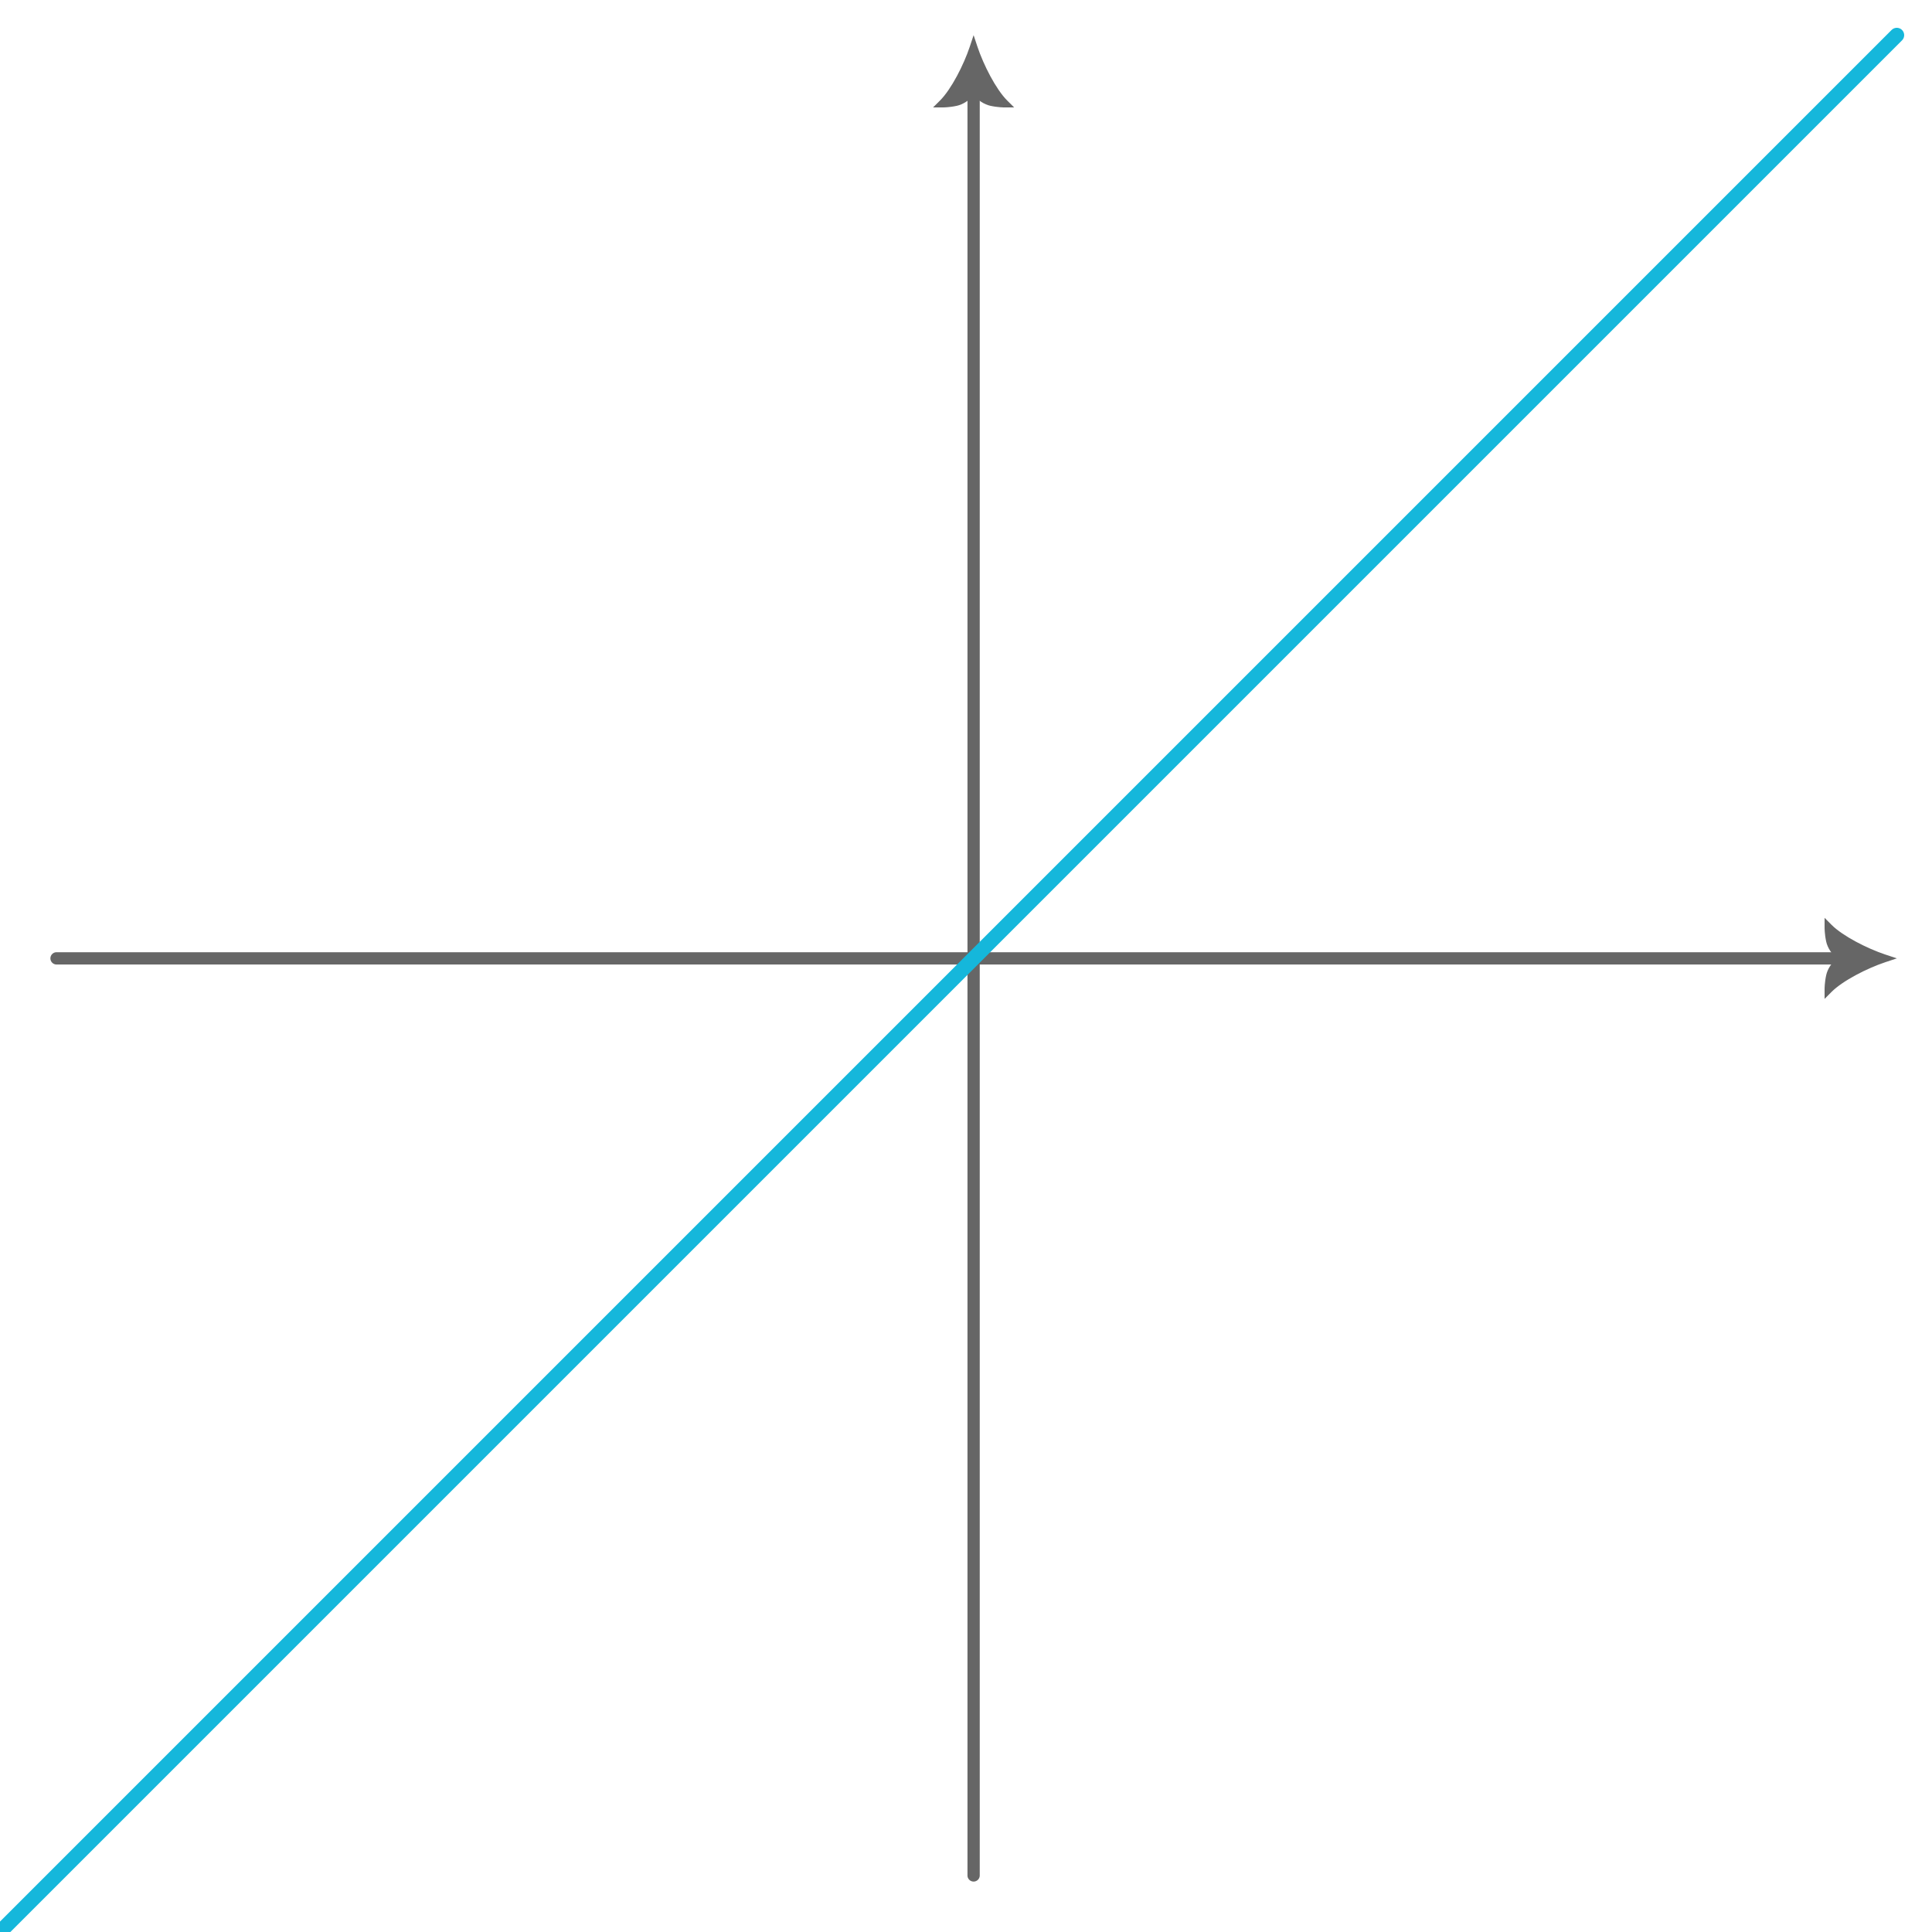 <?xml version="1.0" encoding="UTF-8" standalone="no"?>
<!-- Created with Inkscape (http://www.inkscape.org/) -->

<svg
   width="78.722mm"
   height="78.722mm"
   viewBox="0 0 78.722 78.722"
   version="1.1"
   id="svg1"
   sodipodi:docname="HW-02-evenOdd-03.svg"
   inkscape:version="1.3 (0e150ed, 2023-07-21)"
   xmlns:inkscape="http://www.inkscape.org/namespaces/inkscape"
   xmlns:sodipodi="http://sodipodi.sourceforge.net/DTD/sodipodi-0.dtd"
   xmlns="http://www.w3.org/2000/svg"
   xmlns:svg="http://www.w3.org/2000/svg">
  <sodipodi:namedview
     id="namedview1"
     pagecolor="#ffffff"
     bordercolor="#000000"
     borderopacity="0.25"
     inkscape:showpageshadow="2"
     inkscape:pageopacity="0.0"
     inkscape:pagecheckerboard="0"
     inkscape:deskcolor="#d1d1d1"
     inkscape:document-units="mm"
     inkscape:zoom="1"
     inkscape:cx="128.5"
     inkscape:cy="311"
     inkscape:window-width="1512"
     inkscape:window-height="916"
     inkscape:window-x="0"
     inkscape:window-y="38"
     inkscape:window-maximized="1"
     inkscape:current-layer="layer1" />
  <defs
     id="defs1" />
  <g
     inkscape:label="Layer 1"
     inkscape:groupmode="layer"
     id="layer1"
     transform="translate(-59.534,-105.45)">
    <g
       id="path3">
      <path
         style="color:#000000;fill:#666666;stroke-linecap:round;stroke-miterlimit:10;-inkscape-stroke:none"
         d="m 99.205,108.66 a 0.25,0.25 0 0 0 -0.25,0.25 v 72.957 a 0.25,0.25 0 0 0 0.25,0.25 0.25,0.25 0 0 0 0.25,-0.25 v -72.957 a 0.25,0.25 0 0 0 -0.25,-0.25 z"
         id="path9" />
      <g
         id="g2">
        <g
           id="path2">
          <path
             style="color:#000000;fill:#666666;fill-rule:evenodd;-inkscape-stroke:none"
             d="m 99.205,107.41 c 0.25,0.75 0.75,1.75 1.25,2.25 0,0 -1,0 -1.25,-0.5 -0.25,0.5 -1.25,0.5 -1.25,0.5 0.5,-0.5 1,-1.5 1.25,-2.25 z"
             id="path4" />
          <path
             style="color:#000000;fill:#666666;fill-rule:evenodd;-inkscape-stroke:none"
             d="m 99.205,106.883 -0.158,0.475 c -0.243,0.729 -0.748,1.725 -1.209,2.186 l -0.285,0.283 h 0.402 c 0,0 0.267,6.3e-4 0.568,-0.066 0.248,-0.055 0.494,-0.216 0.682,-0.432 0.187,0.216 0.436,0.377 0.684,0.432 0.302,0.067 0.566,0.066 0.566,0.066 h 0.402 l -0.285,-0.283 c -0.461,-0.461 -0.966,-1.457 -1.209,-2.186 z m 0,0.863 c 0.231,0.605 0.568,1.229 0.955,1.713 -0.083,-0.008 -0.094,-7e-5 -0.199,-0.023 -0.261,-0.058 -0.522,-0.179 -0.607,-0.35 l -0.148,-0.299 -0.148,0.299 c -0.085,0.17 -0.345,0.292 -0.605,0.35 -0.106,0.024 -0.118,0.015 -0.201,0.023 0.387,-0.484 0.724,-1.108 0.955,-1.713 z"
             id="path6" />
        </g>
      </g>
    </g>
    <g
       id="path7">
      <path
         style="color:#000000;fill:#666666;stroke-linecap:round;stroke-miterlimit:10;-inkscape-stroke:none"
         d="m 61.838,144.25 a 0.25,0.25 0 0 0 -0.25,0.25 0.25,0.25 0 0 0 0.25,0.25 h 72.957 a 0.25,0.25 0 0 0 0.25,-0.25 0.25,0.25 0 0 0 -0.25,-0.25 z"
         id="path13" />
      <g
         id="g10">
        <g
           id="path10">
          <path
             style="color:#000000;fill:#666666;fill-rule:evenodd;-inkscape-stroke:none"
             d="m 136.295,144.5 c -0.75,0.25 -1.75,0.75 -2.25,1.25 0,0 0,-1 0.5,-1.25 -0.5,-0.25 -0.5,-1.25 -0.5,-1.25 0.5,0.5 1.5,1 2.25,1.25 z"
             id="path11" />
          <path
             style="color:#000000;fill:#666666;fill-rule:evenodd;-inkscape-stroke:none"
             d="M 133.879,142.848 V 143.25 c 0,0 -6.3e-4,0.267 0.066,0.568 0.055,0.248 0.216,0.494 0.432,0.682 -0.215,0.187 -0.377,0.434 -0.432,0.682 -0.067,0.302 -0.066,0.568 -0.066,0.568 v 0.402 l 0.283,-0.285 c 0.461,-0.461 1.457,-0.966 2.186,-1.209 l 0.475,-0.158 -0.475,-0.158 c -0.729,-0.243 -1.725,-0.748 -2.186,-1.209 z m 0.367,0.697 c 0.484,0.387 1.108,0.724 1.713,0.955 -0.605,0.231 -1.229,0.568 -1.713,0.955 0.008,-0.083 8e-5,-0.094 0.023,-0.199 0.058,-0.261 0.179,-0.522 0.35,-0.607 l 0.299,-0.148 -0.299,-0.148 c -0.17,-0.085 -0.292,-0.347 -0.35,-0.607 -0.023,-0.105 -0.015,-0.116 -0.023,-0.199 z"
             id="path12" />
        </g>
      </g>
    </g>
    <path
       style="font-variation-settings:normal;opacity:1;vector-effect:none;fill:none;fill-opacity:0.98;stroke:#15b7db;stroke-width:0.6;stroke-linecap:round;stroke-linejoin:miter;stroke-miterlimit:10;stroke-dasharray:none;stroke-dashoffset:0;stroke-opacity:1;-inkscape-stroke:none;marker-end:;stop-color:#000000;stop-opacity:1"
       d="M 59.71,183.995 136.822,106.883"
       id="path8" />
  </g>
</svg>
